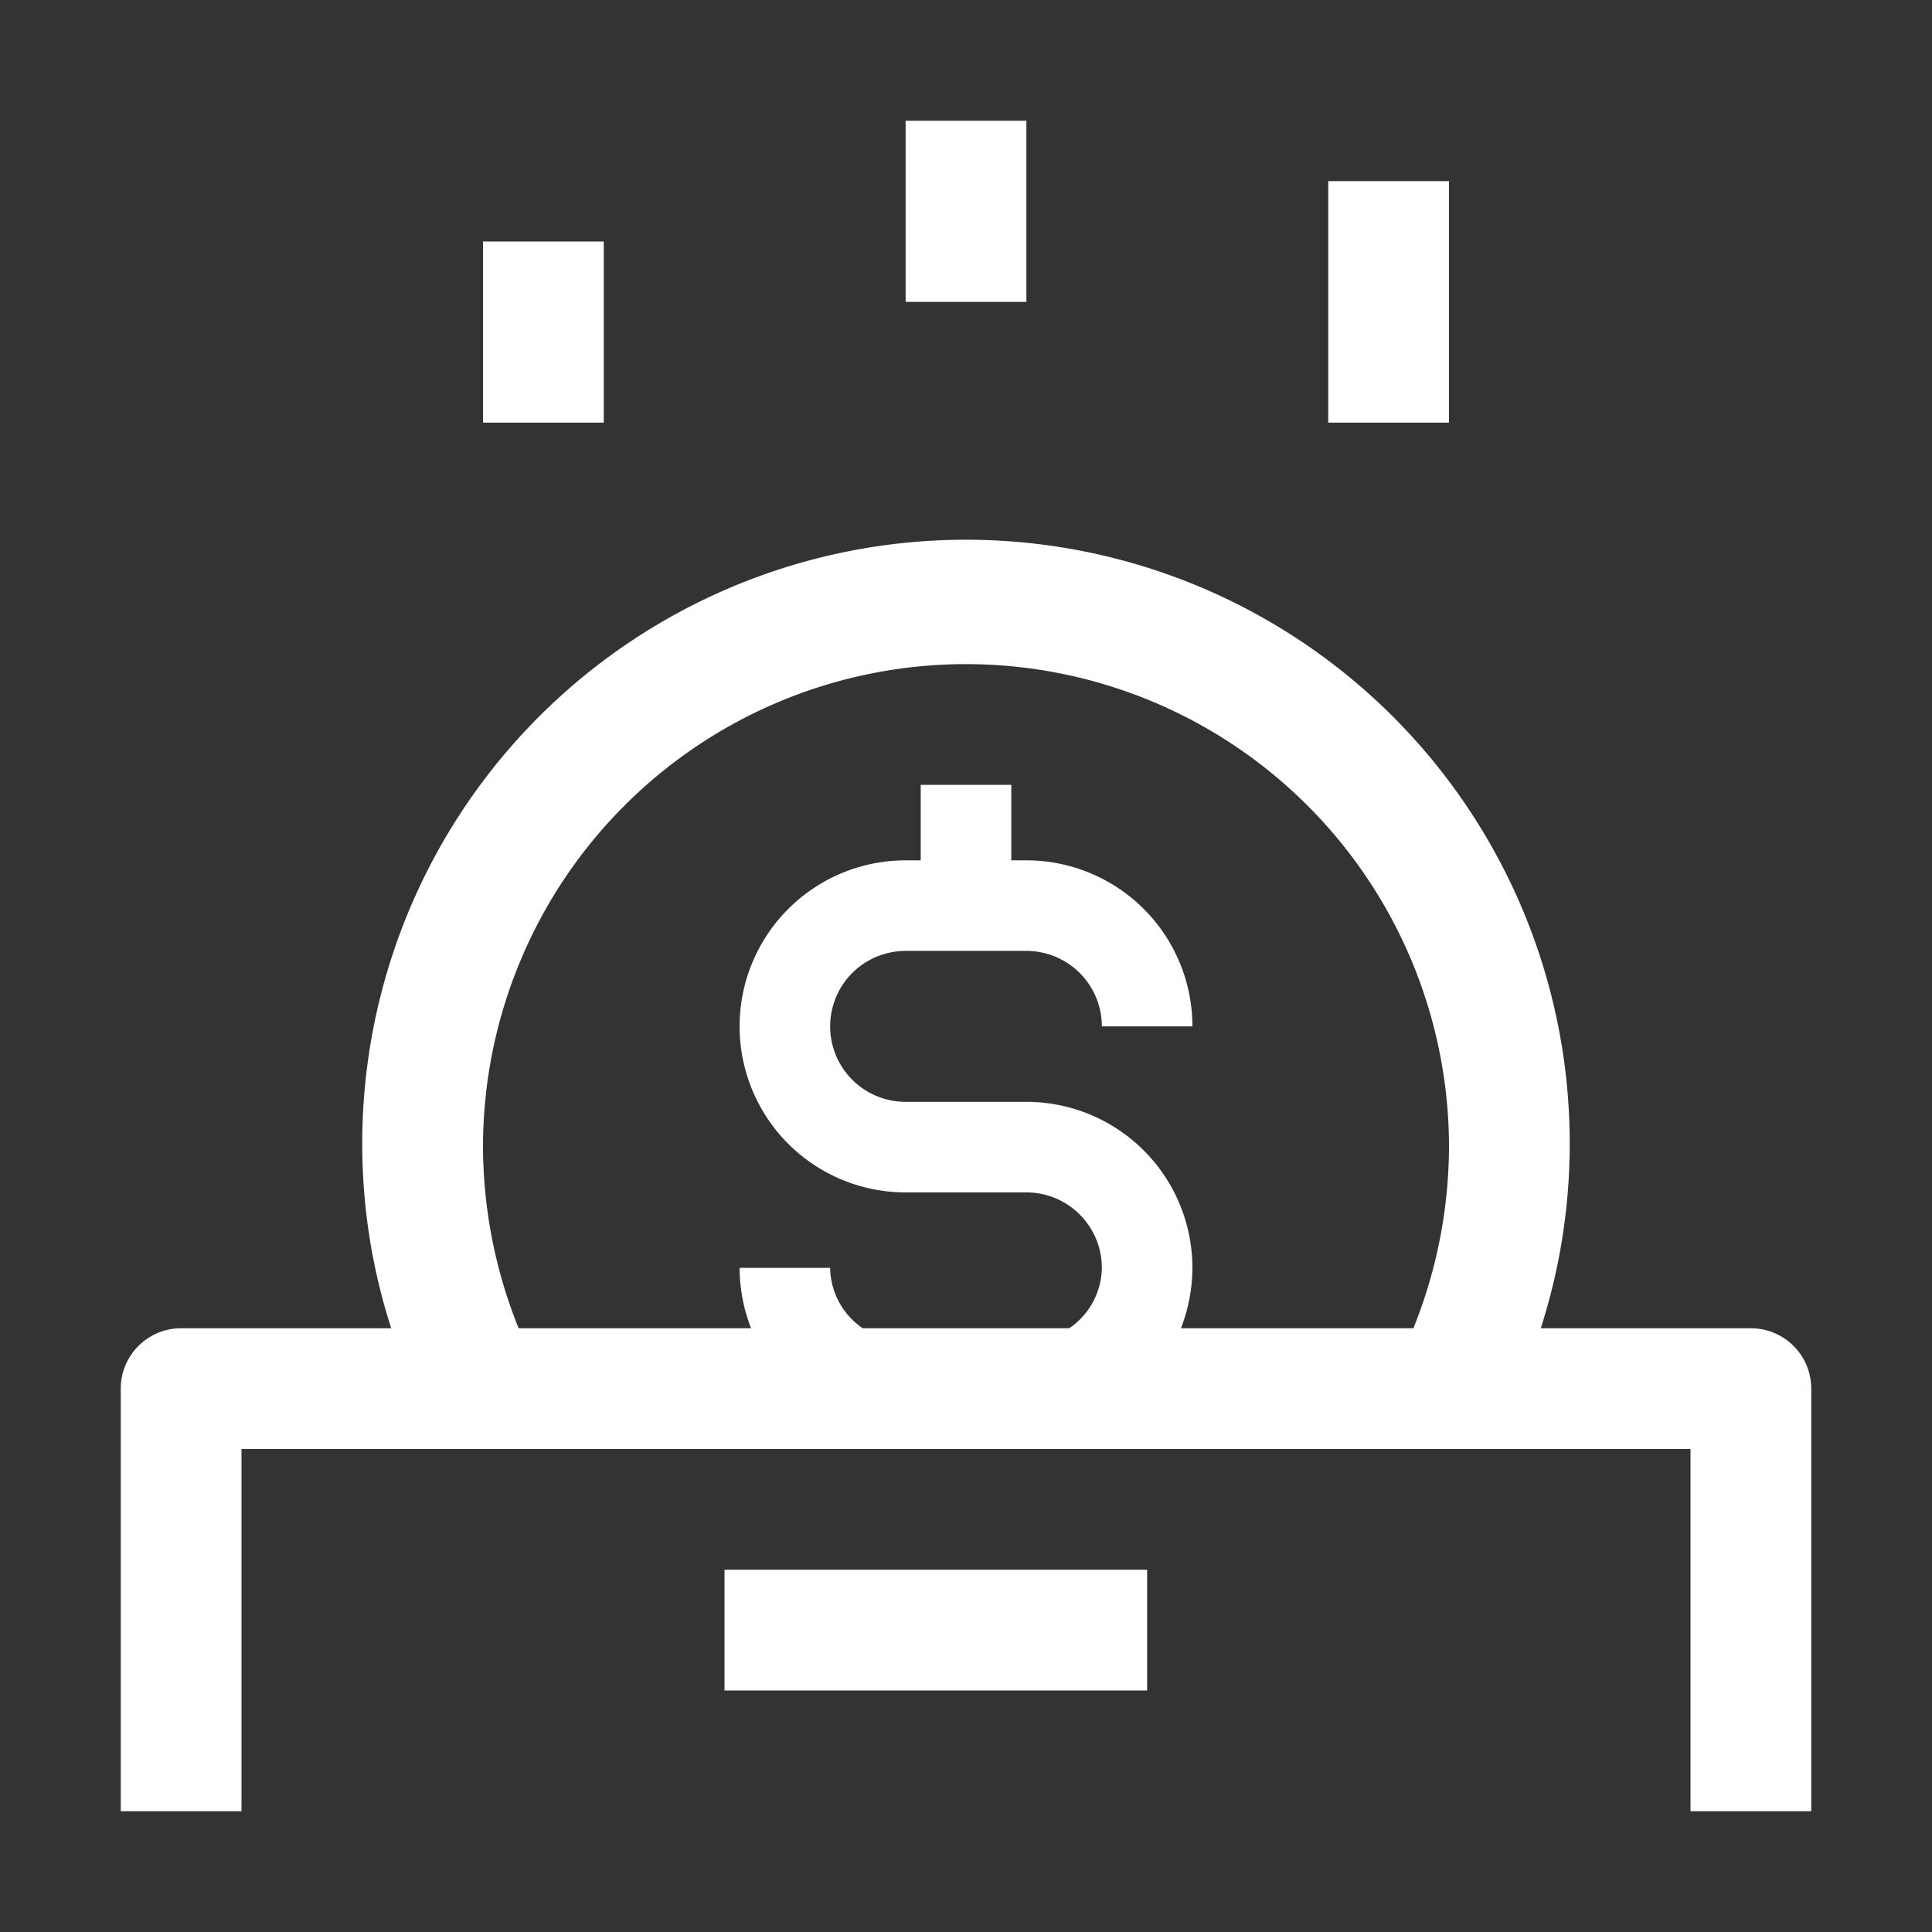 <svg xmlns="http://www.w3.org/2000/svg" viewBox="0 0 32 32"><rect x="0" y="0" width="32" height="32" fill="#333333" stroke="none"/><defs><style>.cls-1{fill:#fff;}</style></defs><g id="icons_copy" data-name="icons copy"><path class="cls-1" d="M29,22H25.52A10,10,0,1,0,6,19a9.92,9.92,0,0,0,.48,3H3a1,1,0,0,0-1,1v7H4V24H28v6h2V23A1,1,0,0,0,29,22Zm-9.44,0a2.78,2.78,0,0,0,.19-1A2.75,2.75,0,0,0,17,18.25H15a1.25,1.25,0,0,1,0-2.5h2A1.25,1.25,0,0,1,18.25,17h1.5A2.75,2.75,0,0,0,17,14.25h-.25V13h-1.5v1.25H15a2.75,2.75,0,0,0,0,5.5h2A1.25,1.25,0,0,1,18.25,21a1.23,1.23,0,0,1-.54,1H14.29a1.23,1.23,0,0,1-.54-1h-1.5a2.78,2.78,0,0,0,.19,1H8.59A8.1,8.1,0,0,1,8,19a8,8,0,0,1,16,0,8.1,8.1,0,0,1-.59,3Z"/><rect class="cls-1" x="15" y="2" width="2" height="3"/><rect class="cls-1" x="22" y="3" width="2" height="4"/><rect class="cls-1" x="8" y="4" width="2" height="3"/><rect class="cls-1" x="12" y="26" width="7" height="2"/></g></svg>